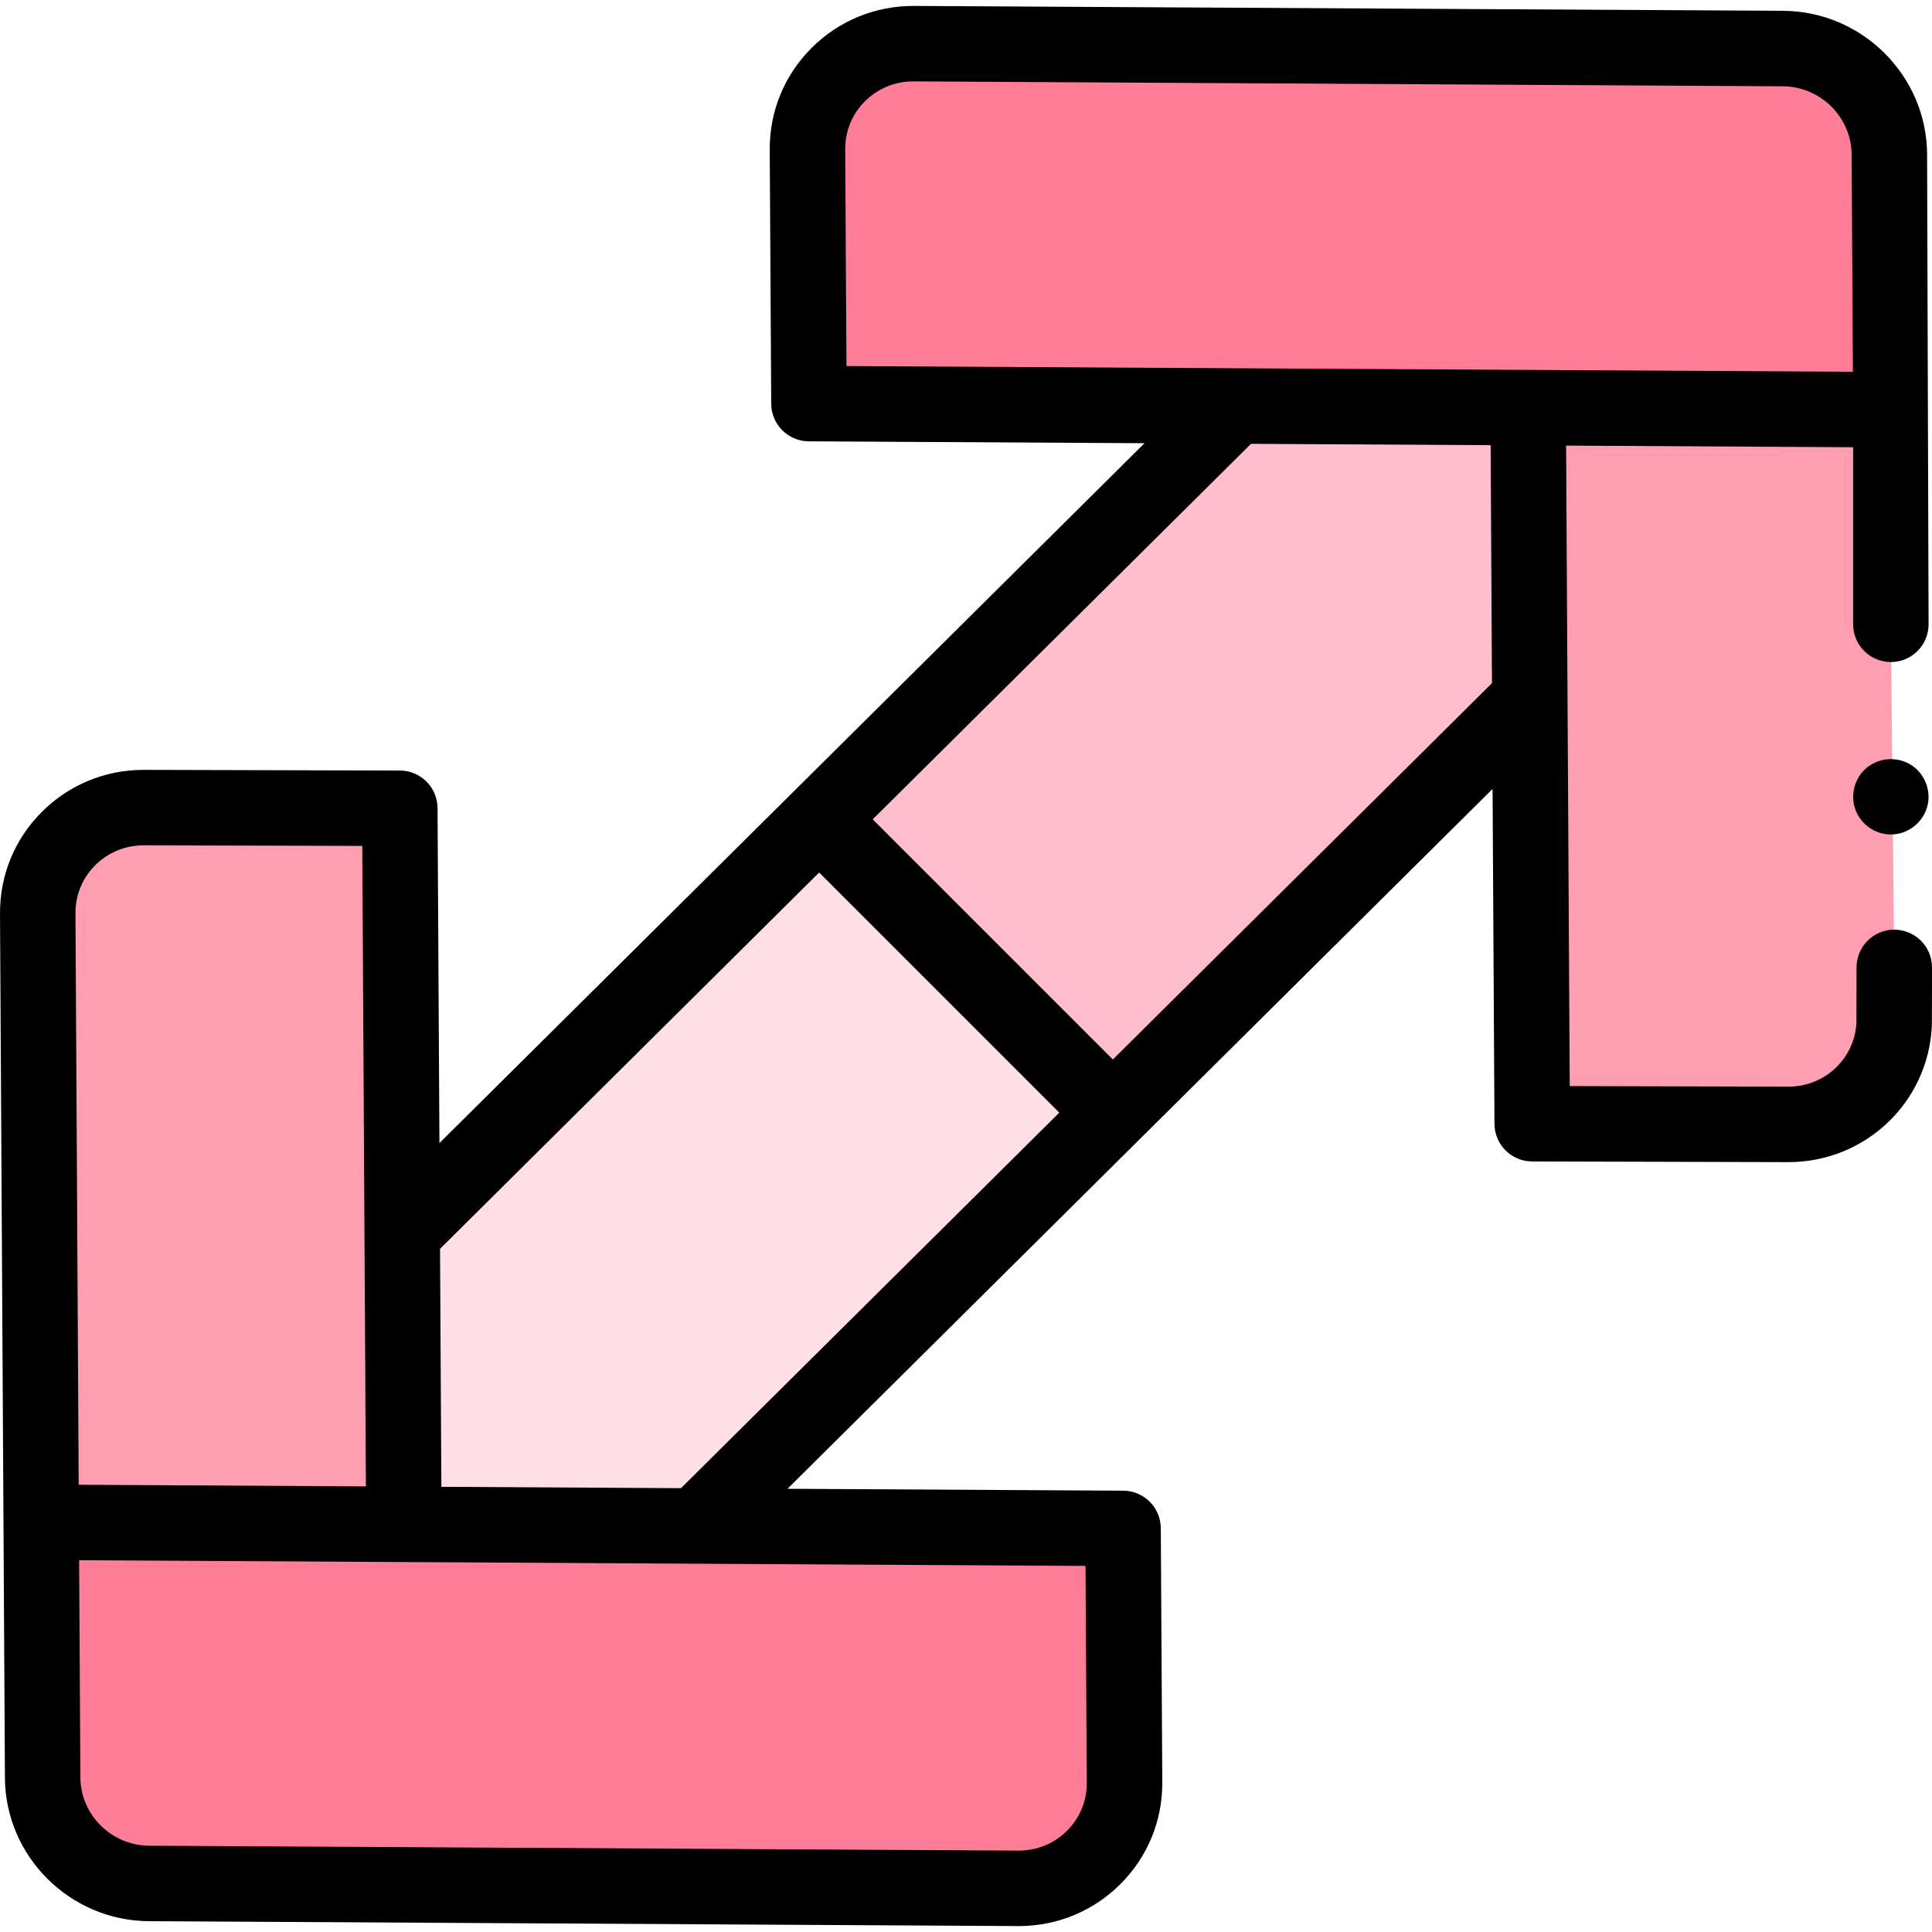 <svg id="Capa_1" enable-background="new 0 0 512 512" height="512" viewBox="0 0 512 512" width="512" xmlns="http://www.w3.org/2000/svg"><g><g><g><g><g><g><path clip-rule="evenodd" d="m10.907 403.419.397 67.695c.093 15.414 12.683 27.929 28.189 28.02l230.301 1.296c15.65.092 28.315-12.5 28.221-28.057l-.395-67.327z" fill="#ff7d97" fill-rule="evenodd"/></g></g></g><g><g><g><path d="m10.907 403.419 96.118.561-1.072-189.779-67.821-.179c-15.613-.041-28.221 12.533-28.13 28.054z" fill="#ff9eb1"/></g></g></g></g><g><g><g><g><path clip-rule="evenodd" d="m501.094 108.58-.397-67.695c-.093-15.414-12.683-27.929-28.189-28.02l-230.301-1.295c-15.65-.092-28.315 12.5-28.221 28.057l.395 67.327z" fill="#ff7d97" fill-rule="evenodd"/></g></g></g><g><g><g><g><path d="m501.094 165.447v-56.867l-96.118-.561 1.072 189.779 67.821.179c15.106.04 27.4-11.731 28.099-26.552.023-.497.034-14.559.031-15.063" fill="#ff9eb1"/></g></g></g></g></g><g><g><g><g><path d="m405.412 185.188-.436-77.153-77.54-.44-110.328 109.513 77.784 77.784z" fill="#ffbecb"/></g></g></g><g><g><g><g><path d="m107.024 403.965 77.541.439 110.327-109.512-77.784-77.784-110.52 109.704z" fill="#ffdfe5"/></g></g></g></g></g></g><g><g><g><g><path d="m501.09 221.149c-4.294 0-8.2-2.86-9.51-6.941-1.255-3.911.064-8.338 3.299-10.887 3.379-2.662 8.186-2.862 11.771-.481 3.425 2.274 5.122 6.588 4.18 10.585-1.053 4.467-5.146 7.724-9.74 7.724z"/></g></g></g><path d="m512 256.302c-.032-5.52-4.554-9.948-10.049-9.936-5.52.027-9.973 4.526-9.951 10.046.003.744-.008 13.112-.026 14.662-.513 9.496-8.403 16.901-18.028 16.901h-.05l-57.904-.152-.958-169.732 76.061.431v46.924c0 5.522 4.477 10 10 10s10-4.478 10-10l-.397-124.622c-.125-20.808-17.23-37.836-38.133-37.959l-230.3-1.295c-10.247-.057-19.955 3.899-27.204 11.148-7.204 7.205-11.137 16.783-11.076 26.968l.395 67.326c.032 5.477 4.465 9.91 9.943 9.941l88.981.505-186.85 185.47-.501-88.783c-.031-5.49-4.483-9.929-9.974-9.943l-67.821-.179h-.104c-10.23 0-19.823 3.973-27.018 11.191-7.175 7.198-11.094 16.759-11.034 26.918l1.303 229.042c.125 20.808 17.23 37.836 38.133 37.959l230.299 1.296c.078 0 .154.001.232.001 10.207 0 19.778-3.955 26.972-11.149 7.204-7.205 11.137-16.783 11.076-26.968l-.395-67.326c-.032-5.478-4.465-9.91-9.943-9.941l-88.981-.505 186.85-185.471.501 88.784c.031 5.49 4.483 9.929 9.974 9.943l67.821.179h.104c20.368 0 37.055-15.829 38.011-36.082.043-.932.041-15.46.041-15.592zm-288.014-216.735c-.029-4.799 1.824-9.312 5.219-12.707 3.414-3.414 7.966-5.29 12.835-5.29h.111l230.299 1.296c10.002.059 18.188 8.169 18.248 18.078l.338 57.577-266.713-1.51zm-198.786 189.767c3.415-3.426 7.978-5.311 12.855-5.311h.05l57.904.152.958 169.732-76.116-.432-.85-151.458c-.029-4.787 1.818-9.292 5.199-12.683zm262.815 243.098c.029 4.799-1.824 9.313-5.219 12.707-3.414 3.414-7.966 5.29-12.835 5.29h-.111l-230.299-1.296c-10.002-.059-18.188-8.169-18.248-18.078l-.338-57.577 266.713 1.51zm-171.047-78.411-.356-63.069 100.47-99.728 63.642 63.641-100.256 99.516zm177.95-113.246-63.642-63.641 100.256-99.516 63.5.36.356 63.068z"/></g></g></svg>
